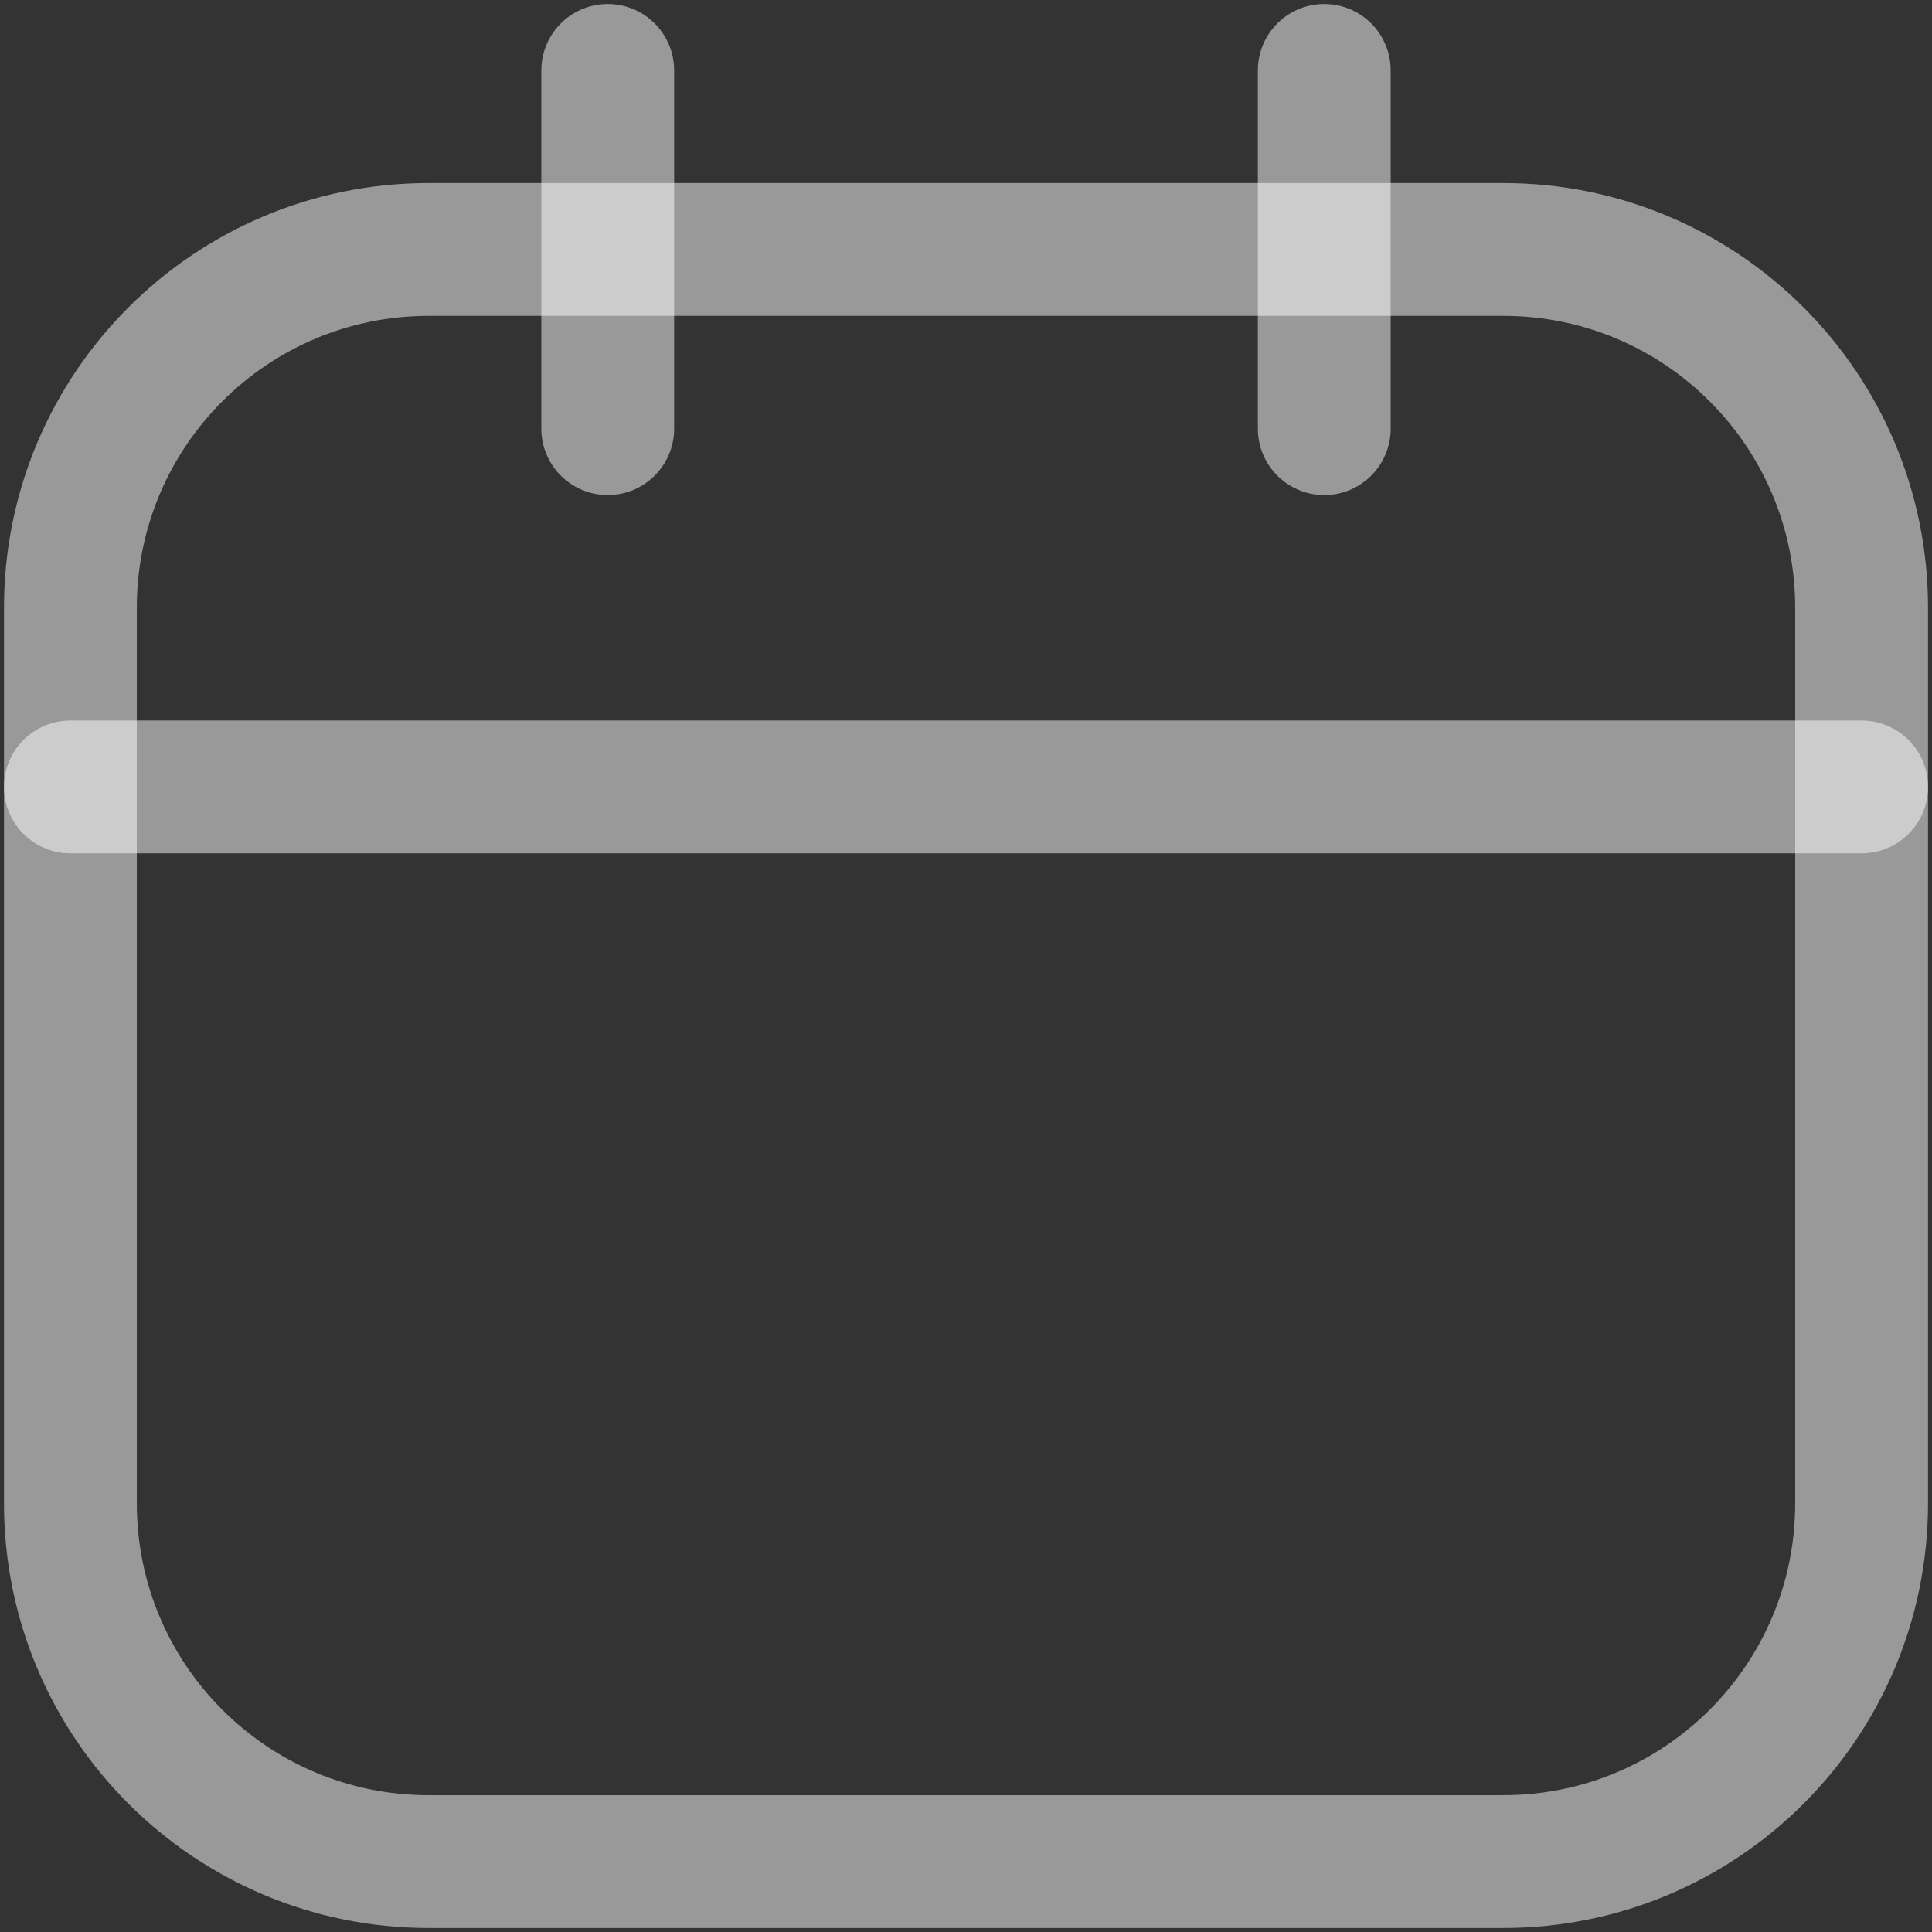 <svg width="16" height="16" viewBox="0 0 16 16" fill="none" xmlns="http://www.w3.org/2000/svg">
<rect x="0" y="0" width="16" height="16" fill="#333333" stroke="none"/>
<path d="M12.45 2.066H3.55C1.911 2.066 0.583 3.395 0.583 5.033V12.45C0.583 14.089 1.911 15.417 3.55 15.417H12.45C14.089 15.417 15.417 14.089 15.417 12.45V5.033C15.417 3.395 14.089 2.066 12.45 2.066Z" stroke="white" stroke-opacity="0.5" stroke-width="1.1" stroke-linecap="round" stroke-linejoin="round"/>
<path d="M0.583 6.517H15.417M5.033 0.583V3.55V0.583ZM10.967 0.583V3.55V0.583Z" stroke="white" stroke-opacity="0.5" stroke-width="1.1" stroke-linecap="round" stroke-linejoin="round"/>
</svg>
